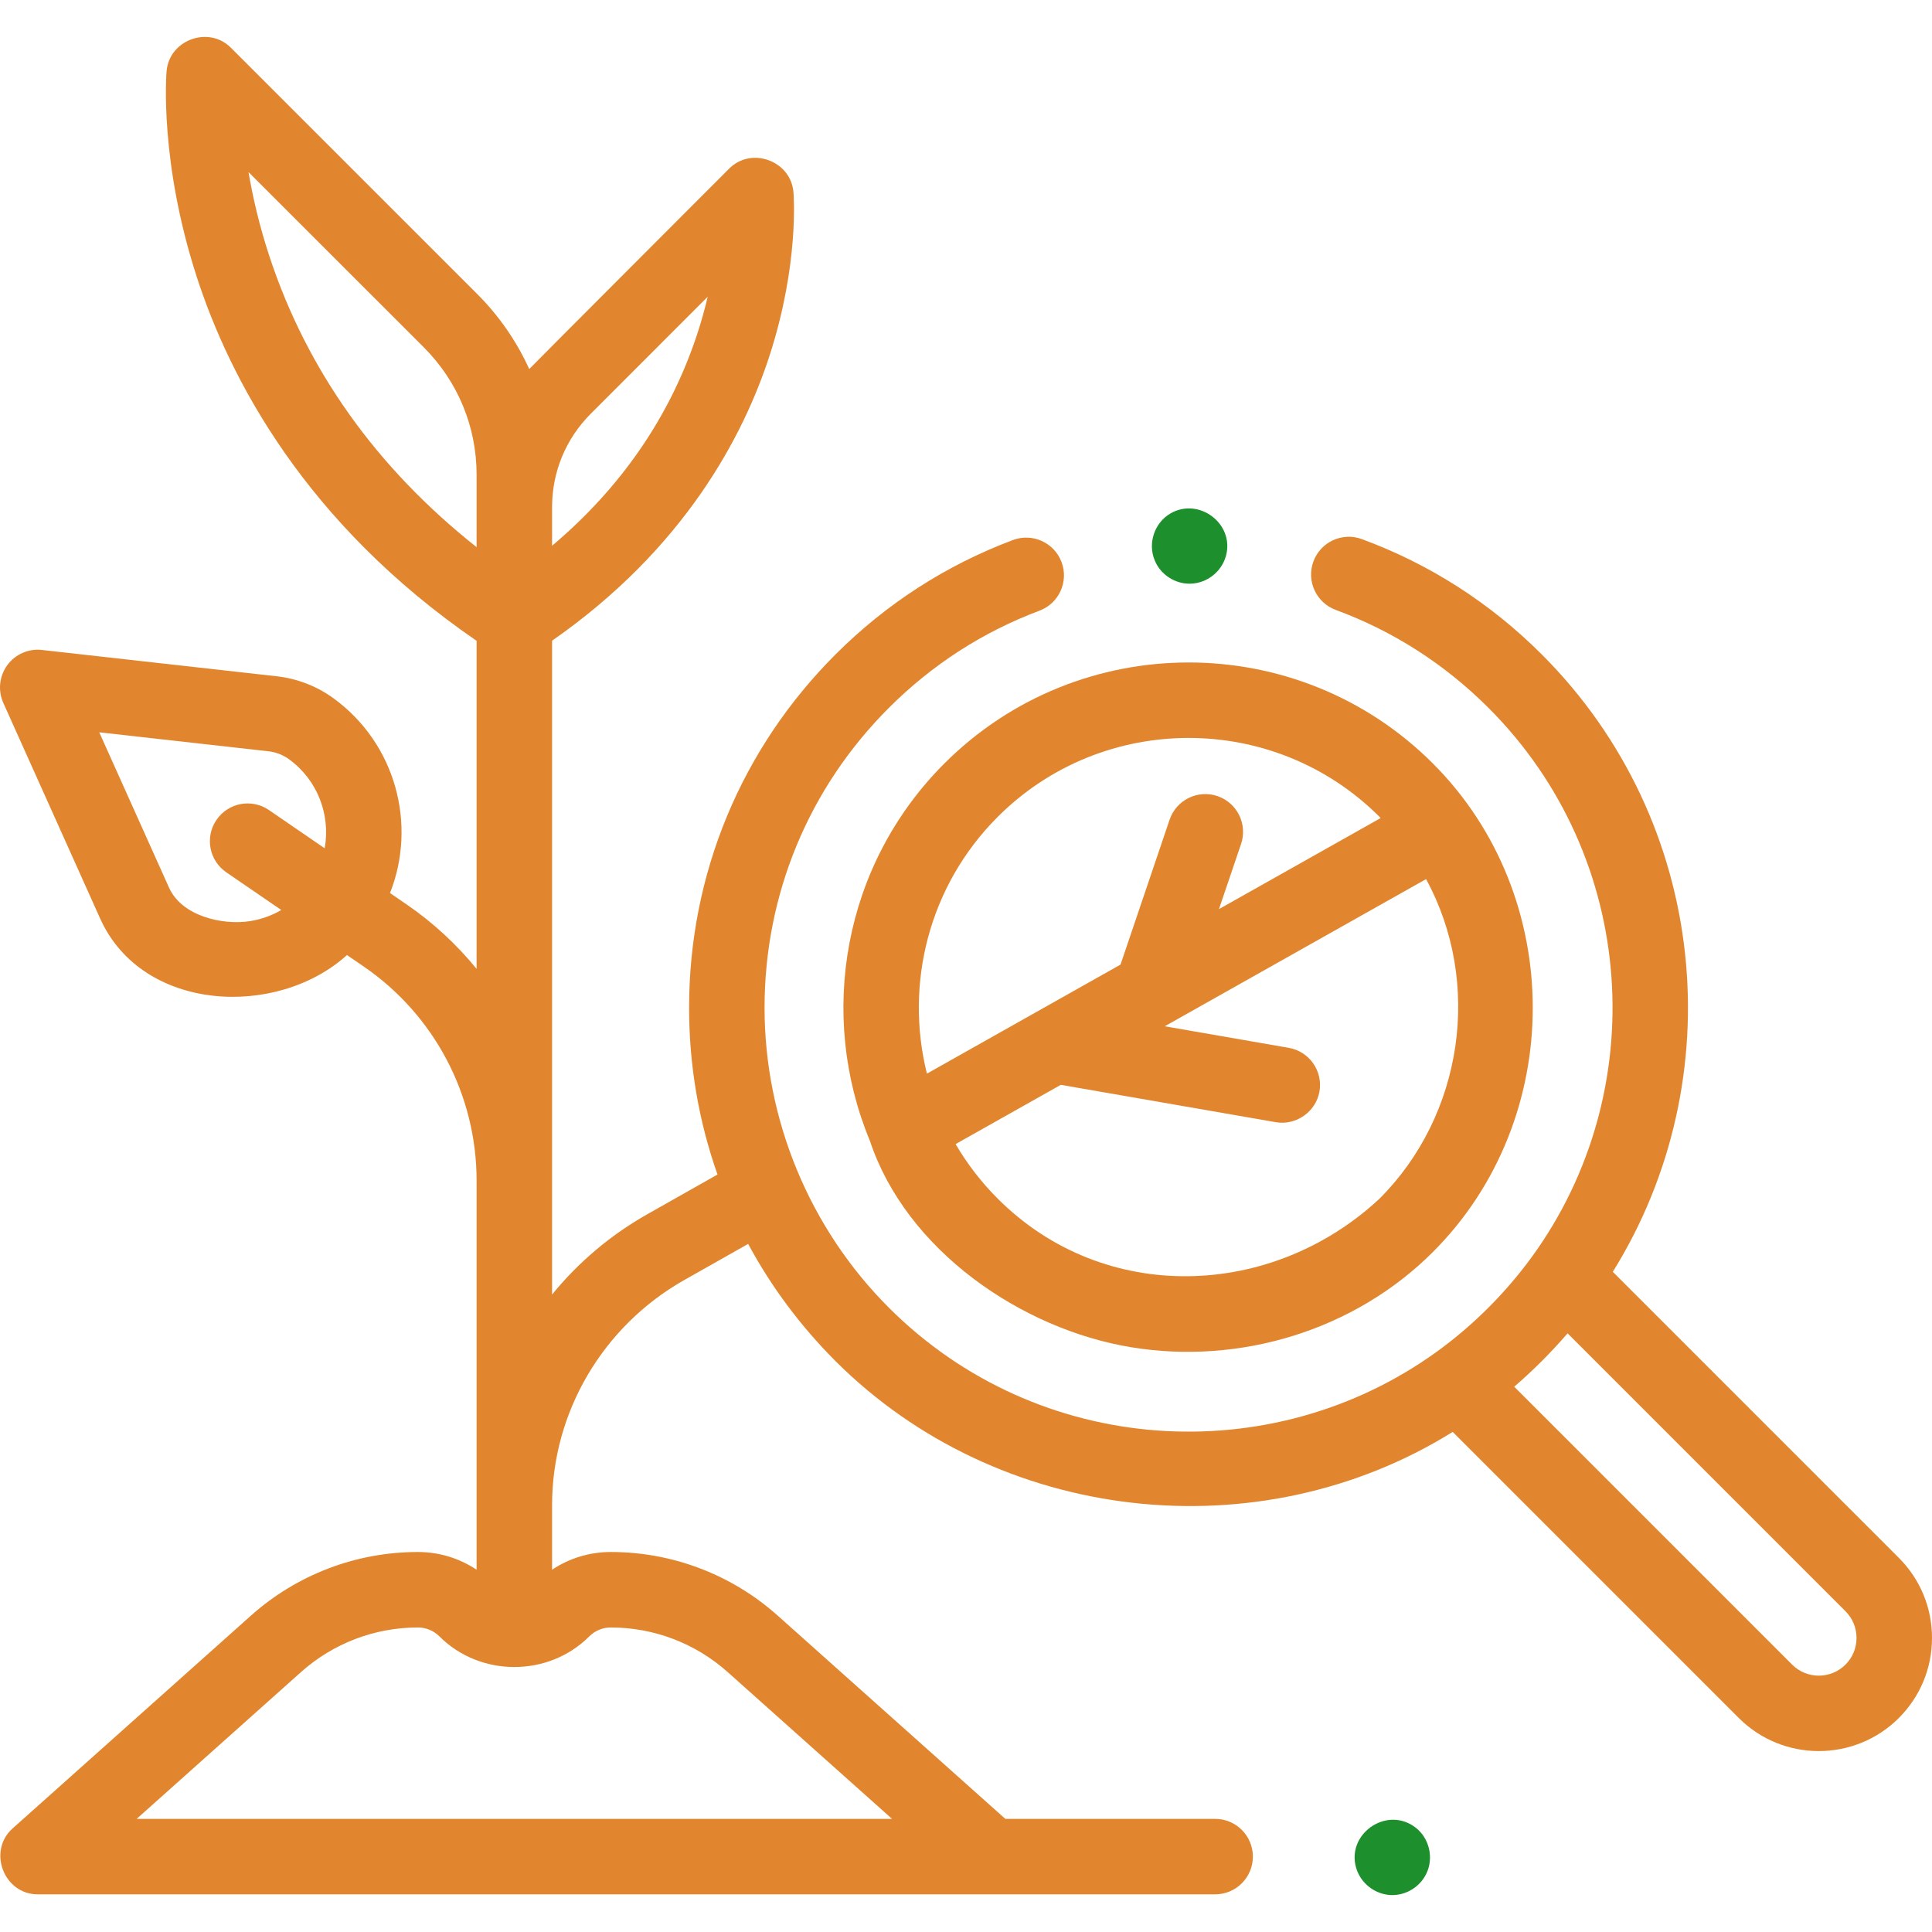 <svg width="45" height="45" viewBox="0 0 45 45" fill="none" xmlns="http://www.w3.org/2000/svg">
<g id="040-research" clip-path="url(#clip0_2147_2)">
<g id="Group">
<g id="Group_2">
<path id="Vector" d="M44.228 36.286L37.565 29.623C40.36 25.135 39.809 19.141 35.914 15.246C34.713 14.045 33.302 13.14 31.721 12.557C31.265 12.389 30.76 12.622 30.592 13.077C30.424 13.533 30.657 14.038 31.112 14.206C32.454 14.701 33.651 15.469 34.671 16.489C38.151 19.968 38.486 25.42 35.677 29.28C35.061 30.122 34.316 30.867 33.471 31.48C29.612 34.271 24.175 33.931 20.702 30.457C18.857 28.613 17.808 26.082 17.808 23.473C17.808 20.835 18.836 18.354 20.702 16.489C21.709 15.482 22.89 14.72 24.211 14.224C24.666 14.054 24.896 13.547 24.726 13.093C24.555 12.638 24.049 12.408 23.594 12.578C22.036 13.163 20.644 14.06 19.459 15.245C17.261 17.443 16.05 20.365 16.05 23.473C16.05 24.817 16.277 26.126 16.712 27.357L15.075 28.283C14.212 28.771 13.465 29.409 12.859 30.152V14.923C15.956 12.766 17.325 10.136 17.927 8.275C18.614 6.153 18.487 4.541 18.481 4.474C18.419 3.745 17.503 3.408 16.984 3.927C16.984 3.927 12.388 8.527 12.327 8.596C12.035 7.953 11.628 7.361 11.114 6.847L5.377 1.111C4.859 0.592 3.942 0.929 3.88 1.658C3.873 1.742 3.713 3.763 4.58 6.441C5.349 8.815 7.103 12.181 11.101 14.926V22.567C10.636 21.997 10.088 21.489 9.467 21.063L9.084 20.801C9.715 19.206 9.219 17.323 7.77 16.266C7.382 15.983 6.925 15.806 6.448 15.752L0.977 15.139C0.663 15.103 0.355 15.239 0.169 15.494C-0.017 15.749 -0.052 16.084 0.077 16.372L2.333 21.395C3.315 23.58 6.452 23.721 8.082 22.245L8.473 22.513C10.118 23.641 11.101 25.506 11.101 27.501V36.562C10.699 36.294 10.227 36.149 9.733 36.149C8.295 36.149 6.913 36.676 5.841 37.634L0.293 42.588C-0.296 43.115 0.09 44.123 0.879 44.123H28.303C28.789 44.123 29.182 43.729 29.182 43.244C29.182 42.759 28.789 42.365 28.303 42.365H23.416L18.118 37.634C17.046 36.676 15.664 36.149 14.227 36.149C13.733 36.149 13.26 36.294 12.859 36.562V35.054C12.859 32.897 14.04 30.888 15.94 29.813L17.426 28.973C17.959 29.964 18.641 30.882 19.459 31.701C23.233 35.475 29.299 36.176 33.836 33.352L40.499 40.015C41.013 40.529 41.688 40.786 42.363 40.786C43.038 40.786 43.714 40.529 44.228 40.015C44.726 39.517 45 38.855 45 38.151C45 37.446 44.726 36.784 44.228 36.286ZM16.483 6.913C16.417 7.196 16.334 7.496 16.23 7.809C15.599 9.708 14.468 11.352 12.859 12.712V11.812C12.859 10.99 13.179 10.218 13.76 9.637L16.483 6.913ZM6.277 5.976C6.04 5.256 5.887 4.589 5.789 4.009L9.871 8.09C10.664 8.884 11.101 9.938 11.101 11.06V12.744C8.773 10.899 7.153 8.628 6.277 5.976ZM5.823 21.455C5.174 21.556 4.233 21.335 3.937 20.675L2.312 17.057L6.252 17.499C6.426 17.518 6.593 17.583 6.735 17.687C7.405 18.176 7.701 18.991 7.562 19.758L6.265 18.868C5.864 18.593 5.317 18.695 5.043 19.096C4.768 19.496 4.87 20.043 5.271 20.318L6.552 21.196C6.33 21.325 6.084 21.414 5.823 21.455ZM14.227 37.907C15.232 37.907 16.198 38.276 16.948 38.945L20.777 42.365H3.183L7.012 38.945C7.762 38.276 8.728 37.907 9.733 37.907C9.922 37.907 10.101 37.981 10.235 38.115C11.186 39.066 12.774 39.066 13.725 38.115C13.859 37.981 14.037 37.907 14.227 37.907ZM42.985 38.772C42.642 39.115 42.084 39.115 41.742 38.772L35.269 32.299C35.713 31.917 36.129 31.5 36.512 31.056L42.985 37.529C43.151 37.695 43.242 37.916 43.242 38.151C43.242 38.385 43.151 38.606 42.985 38.772Z" fill="#e1862e"/>
<path id="Vector_2" d="M32.919 42.53C32.256 42.089 31.37 42.728 31.584 43.495C31.685 43.857 32.013 44.119 32.388 44.139C32.762 44.158 33.116 43.926 33.25 43.577C33.395 43.2 33.259 42.753 32.919 42.53Z" fill="#1D8F2C"/>
<path id="Vector_3" d="M21.996 17.783C19.625 20.155 19.048 23.65 20.261 26.57C21.108 29.12 23.788 30.96 26.348 31.38C28.885 31.796 31.551 30.986 33.375 29.162C36.475 26.063 36.477 20.886 33.375 17.783C30.238 14.646 25.134 14.646 21.996 17.783ZM32.132 27.919C29.627 30.254 25.722 30.402 23.239 27.919C22.85 27.53 22.523 27.102 22.258 26.648L24.708 25.268L29.716 26.138C30.188 26.22 30.651 25.895 30.733 25.423C30.816 24.945 30.496 24.489 30.017 24.406L27.129 23.904L33.216 20.476C34.532 22.896 34.076 25.976 32.132 27.919ZM32.132 19.026C32.141 19.035 32.15 19.045 32.158 19.054L28.392 21.175L28.907 19.657C29.062 19.197 28.816 18.698 28.356 18.542C27.896 18.387 27.398 18.633 27.242 19.093L26.099 22.467L21.59 25.007C21.072 22.933 21.621 20.645 23.239 19.026C24.465 17.8 26.075 17.188 27.686 17.188C29.296 17.188 30.906 17.801 32.132 19.026Z" fill="#e1862e"/>
<path id="Vector_4" d="M26.896 13.053C27.032 13.385 27.37 13.605 27.729 13.595C28.112 13.585 28.451 13.32 28.554 12.951C28.762 12.205 27.929 11.573 27.263 11.959C26.889 12.176 26.729 12.654 26.896 13.053Z" fill="#1D8F2C"/>
</g>
</g>
</g>
<defs>
<clipPath id="clip0_2147_2">
<rect width="45" height="45" fill="white"/>
</clipPath>
</defs>
</svg>
